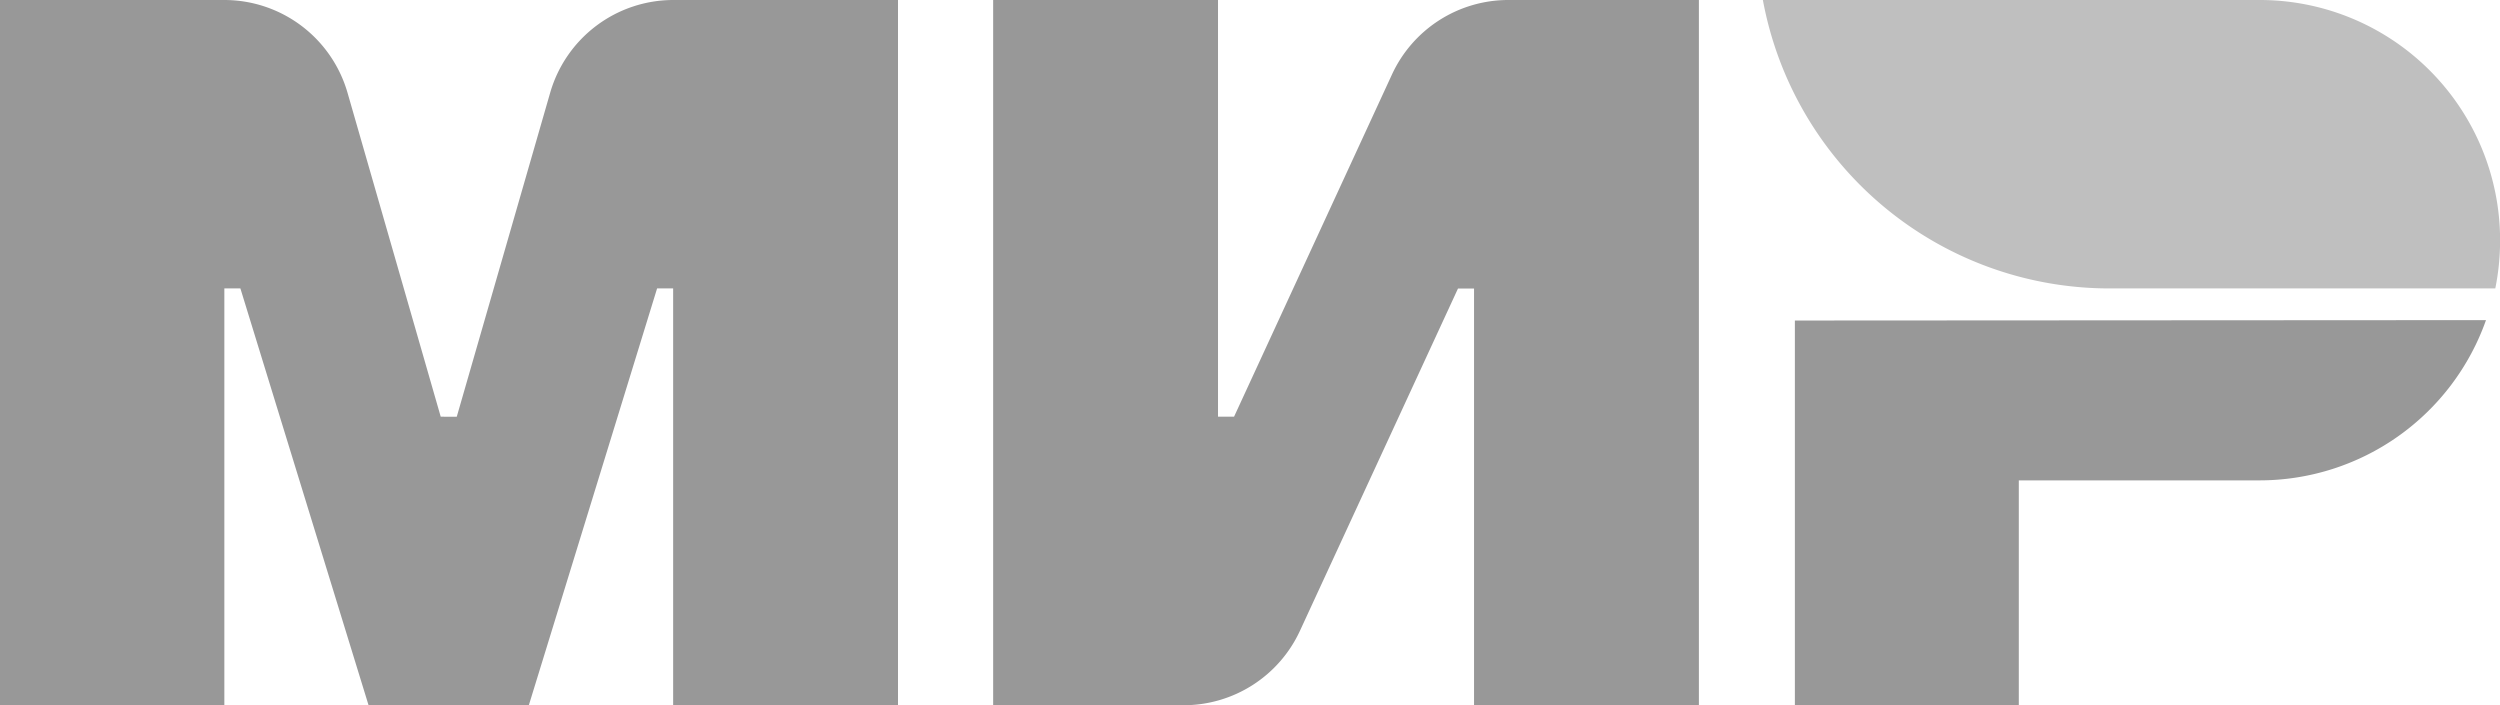 <svg xmlns="http://www.w3.org/2000/svg" viewBox="0 0 244.6 68.99"><path class="cls-1" d="M136.19,7.29,120.74,40.77h-1.57V0h-22V69h18.63a12.54,12.54,0,0,0,11.39-7.29l15.46-33.48h1.57V69h22V0H147.58a12.54,12.54,0,0,0-11.39,7.29Z" fill="#989898"/><path class="cls-1" d="M53.83,9.07l-9.14,31.7H43.12L34,9.07A12.55,12.55,0,0,0,21.92,0H0V69H21.95V28.22h1.57L36.06,69H51.74L64.29,28.22h1.57V69h22V0H65.88A12.55,12.55,0,0,0,53.83,9.07Z" fill="#989898"/><path class="cls-1" d="M175.61,31.36V69h21.91V47h23.56a23.51,23.51,0,0,0,22.15-15.68Z" fill="#989898"/><path class="cls-2" d="M221.09,0H172.48a34.49,34.49,0,0,0,33.91,28.22h37.75a23.91,23.91,0,0,0,.47-4.7A23.52,23.52,0,0,0,221.09,0Z" fill="#bfbfbf"/></svg>